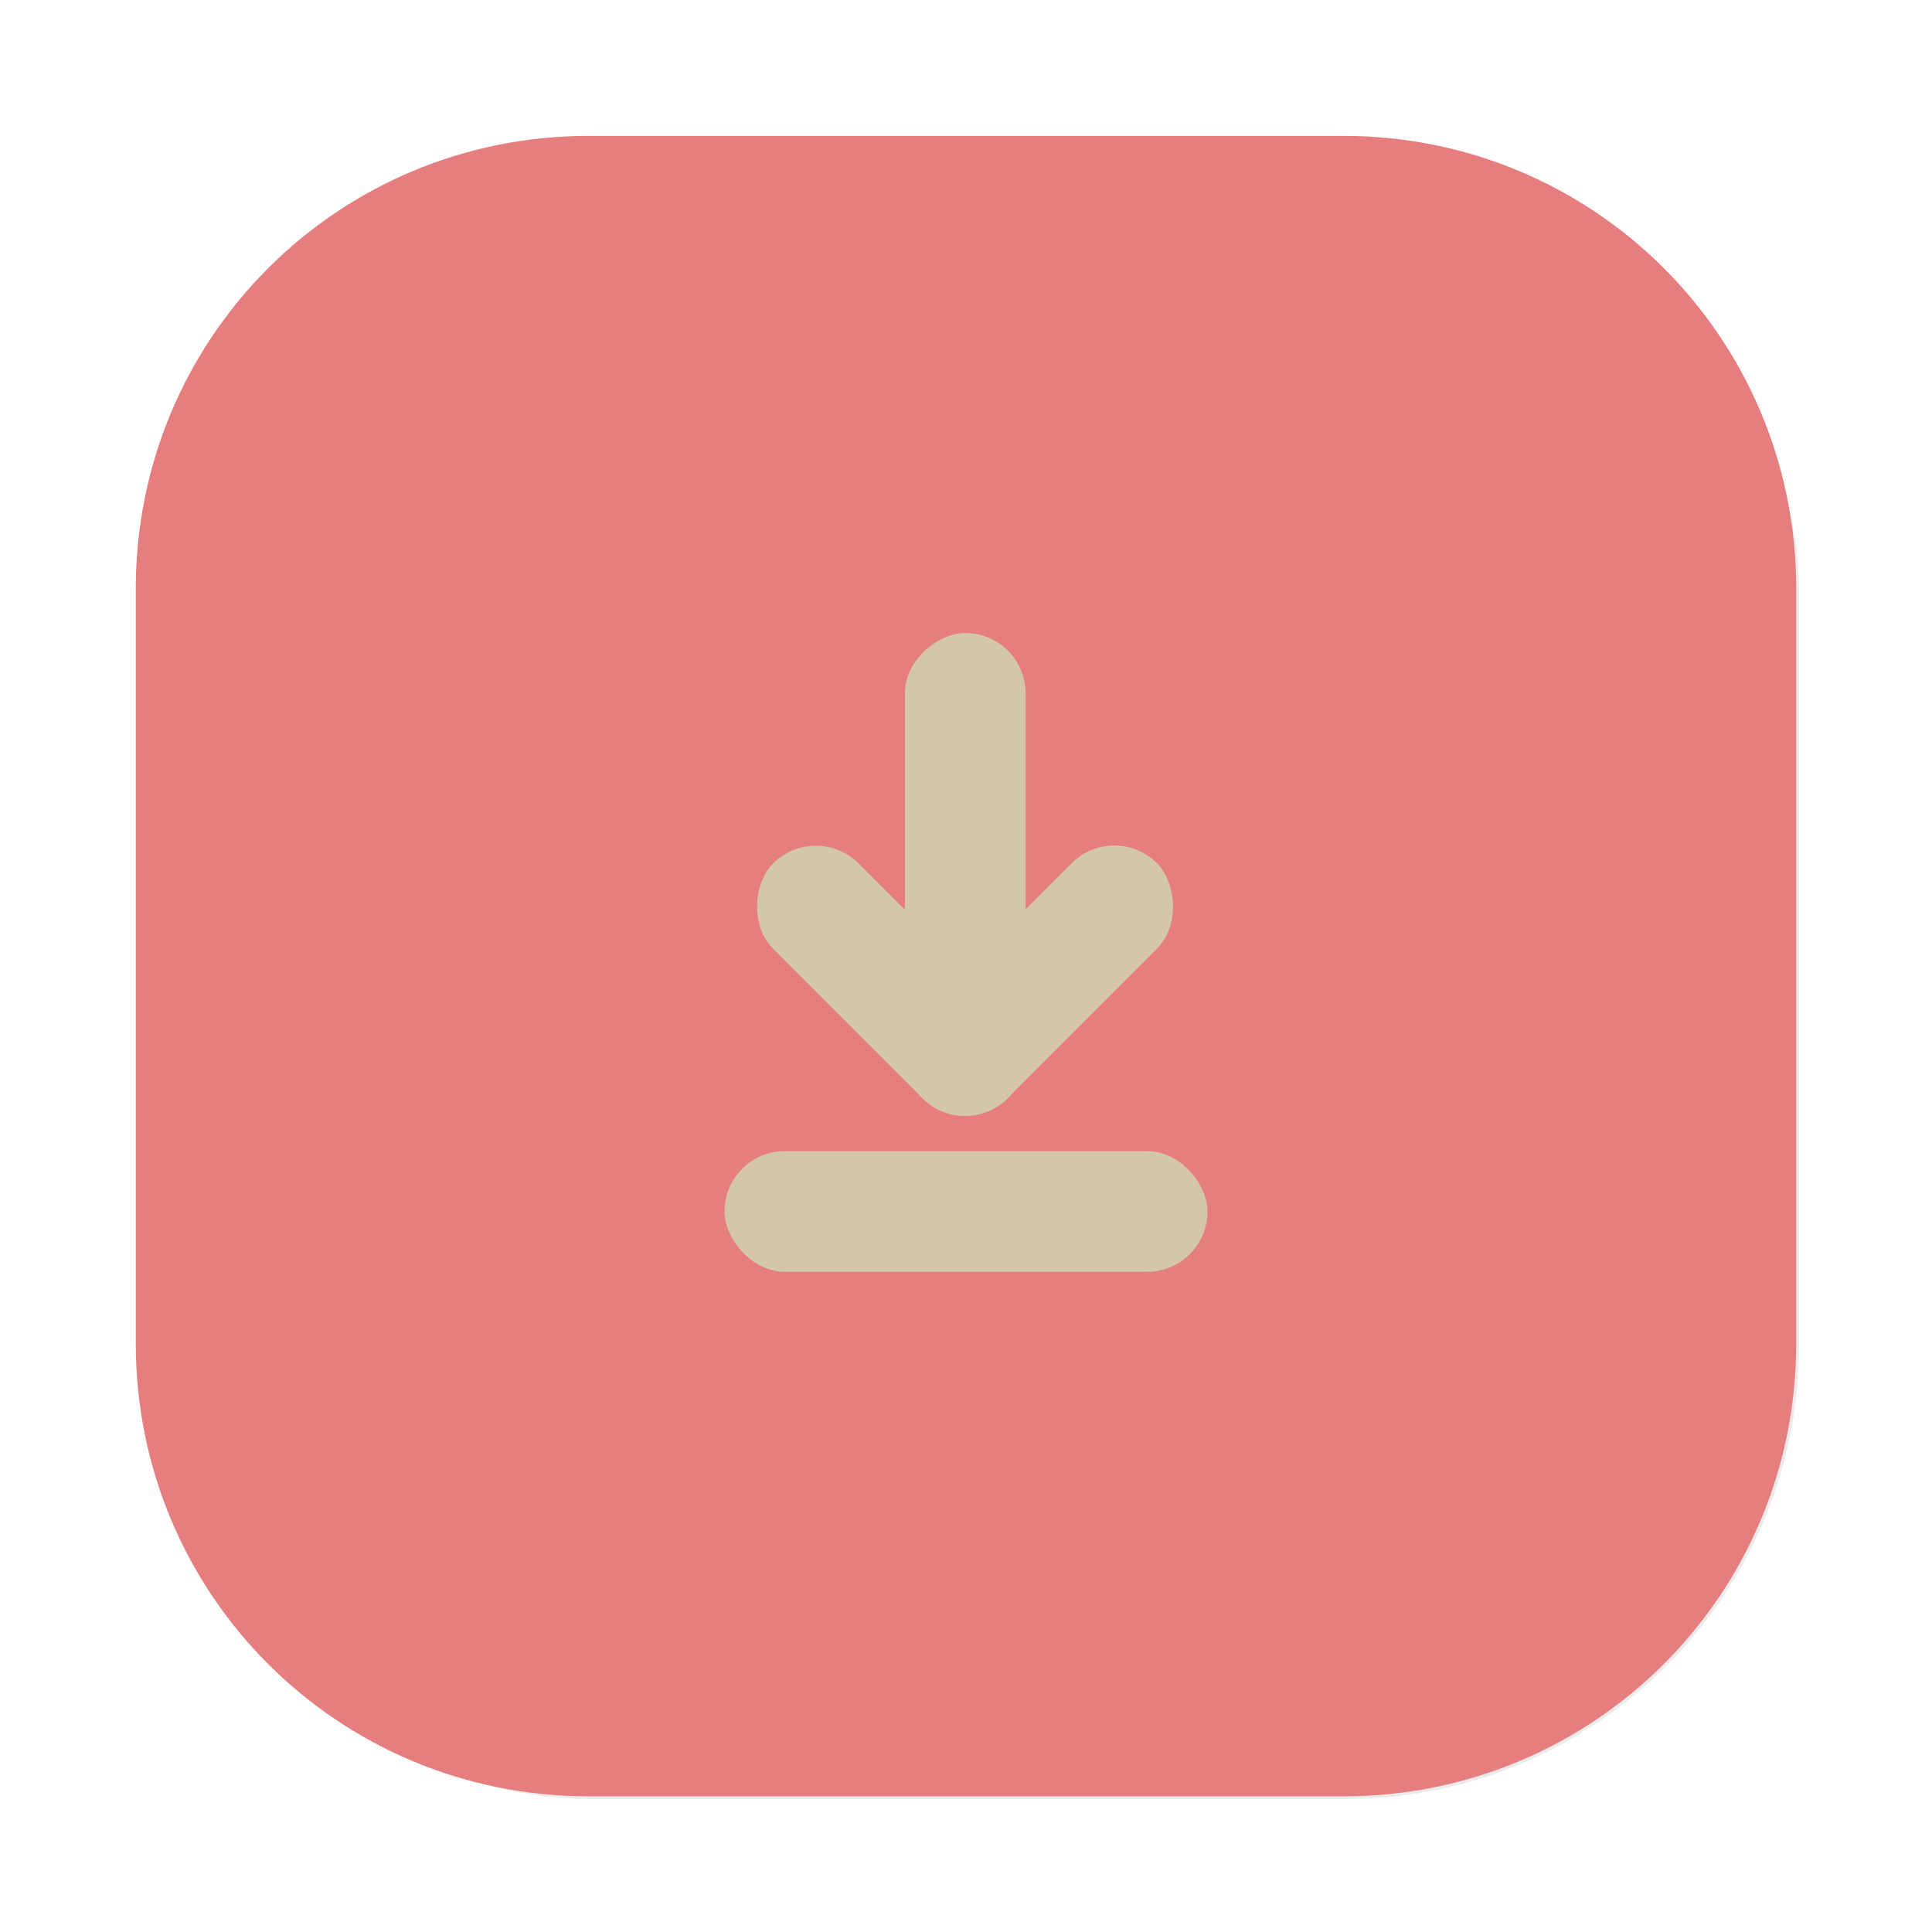 <?xml version="1.0" encoding="UTF-8"?>
<svg width="64" height="64" version="1.1" viewBox="0 0 16.933 16.933" xmlns="http://www.w3.org/2000/svg" xmlns:cc="http://creativecommons.org/ns#" xmlns:dc="http://purl.org/dc/elements/1.1/" xmlns:rdf="http://www.w3.org/1999/02/22-rdf-syntax-ns#">
 <defs>
  <filter id="filter1057-3" x="-.027" y="-.027" width="1.054" height="1.054" color-interpolation-filters="sRGB">
   <feGaussianBlur stdDeviation="0.619"/>
  </filter>
  <linearGradient id="linearGradient1053-7" x1="-127" x2="-72" y1="60" y2="5" gradientTransform="matrix(.265 0 0 .265 44.5 4.16)" gradientUnits="userSpaceOnUse">
   <stop stop-color="#e67e80" offset="0"/>
   <stop stop-color="#e67e80" offset="1"/>
  </linearGradient>
  <filter id="filter1311-3" x="-.056" y="-.042" width="1.111" height="1.084" color-interpolation-filters="sRGB">
   <feGaussianBlur stdDeviation="0.372"/>
  </filter>
 </defs>
 <g transform="translate(-9.708 -4.295)">
  <rect transform="matrix(.265 0 0 .265 9.708 4.295)" x="4.5" y="4.5" width="55" height="55" ry="15" fill="#1e2326" filter="url(#filter1057-3)" opacity=".3" stroke-linecap="round" stroke-width="2.744"/>
  <path d="m14.867 5.486h6.615c2.199 0 3.969 1.77 3.969 3.969v6.615c0 2.199-1.77 3.969-3.969 3.969h-6.615c-2.199 0-3.969-1.77-3.969-3.969v-6.615c0-2.199 1.77-3.969 3.969-3.969z" color="#1e2326" color-rendering="auto" dominant-baseline="auto" fill="url(#linearGradient1053-7)" image-rendering="auto" shape-rendering="auto" solid-color="#1e2326" stop-color="#1e2326" style="font-feature-settings:normal;font-variant-alternates:normal;font-variant-caps:normal;font-variant-east-asian:normal;font-variant-ligatures:normal;font-variant-numeric:normal;font-variant-position:normal;font-variation-settings:normal;inline-size:0;isolation:auto;mix-blend-mode:normal;shape-margin:0;shape-padding:0;text-decoration-color:#1e2326;text-decoration-line:none;text-decoration-style:solid;text-indent:0;text-orientation:mixed;text-transform:none;white-space:normal"/>
  <g fill="#e67e80">
   <rect transform="matrix(.265 0 0 .265 9.708 4.295)" x="24" y="38.944" width="16" height="4" ry="2" filter="url(#filter1311-3)" style="paint-order:stroke fill markers"/>
   <rect transform="matrix(.187 .187 -.187 .187 48.456 1.339)" x="-56.746" y="112.15" width="11" height="4" ry="2" filter="url(#filter1311-3)" style="paint-order:stroke fill markers"/>
   <rect transform="matrix(-.187 .187 .187 .187 48.456 1.339)" x="105.15" y="-49.746" width="11" height="4" ry="2" filter="url(#filter1311-3)" style="paint-order:stroke fill markers"/>
   <rect transform="matrix(0 -.265 .265 0 48.455 1.339)" x="-48.953" y="-116.47" width="16" height="4" ry="2" filter="url(#filter1311-3)" style="paint-order:stroke fill markers"/>
  </g>
  <g fill="#d3c6aa" stroke-width=".265">
   <rect x="16.058" y="14.384" width="4.233" height="1.058" ry=".529" style="paint-order:stroke fill markers"/>
   <rect transform="rotate(45)" x="20.044" y="-3.797" width="2.91" height="1.058" ry=".529" style="paint-order:stroke fill markers"/>
   <rect transform="matrix(-.707 .707 .707 .707 0 0)" x="-5.649" y="21.896" width="2.91" height="1.058" ry=".529" style="paint-order:stroke fill markers"/>
   <rect transform="rotate(-90)" x="-14.076" y="17.639" width="4.233" height="1.058" ry=".529" style="paint-order:stroke fill markers"/>
  </g>
 </g>
</svg>
